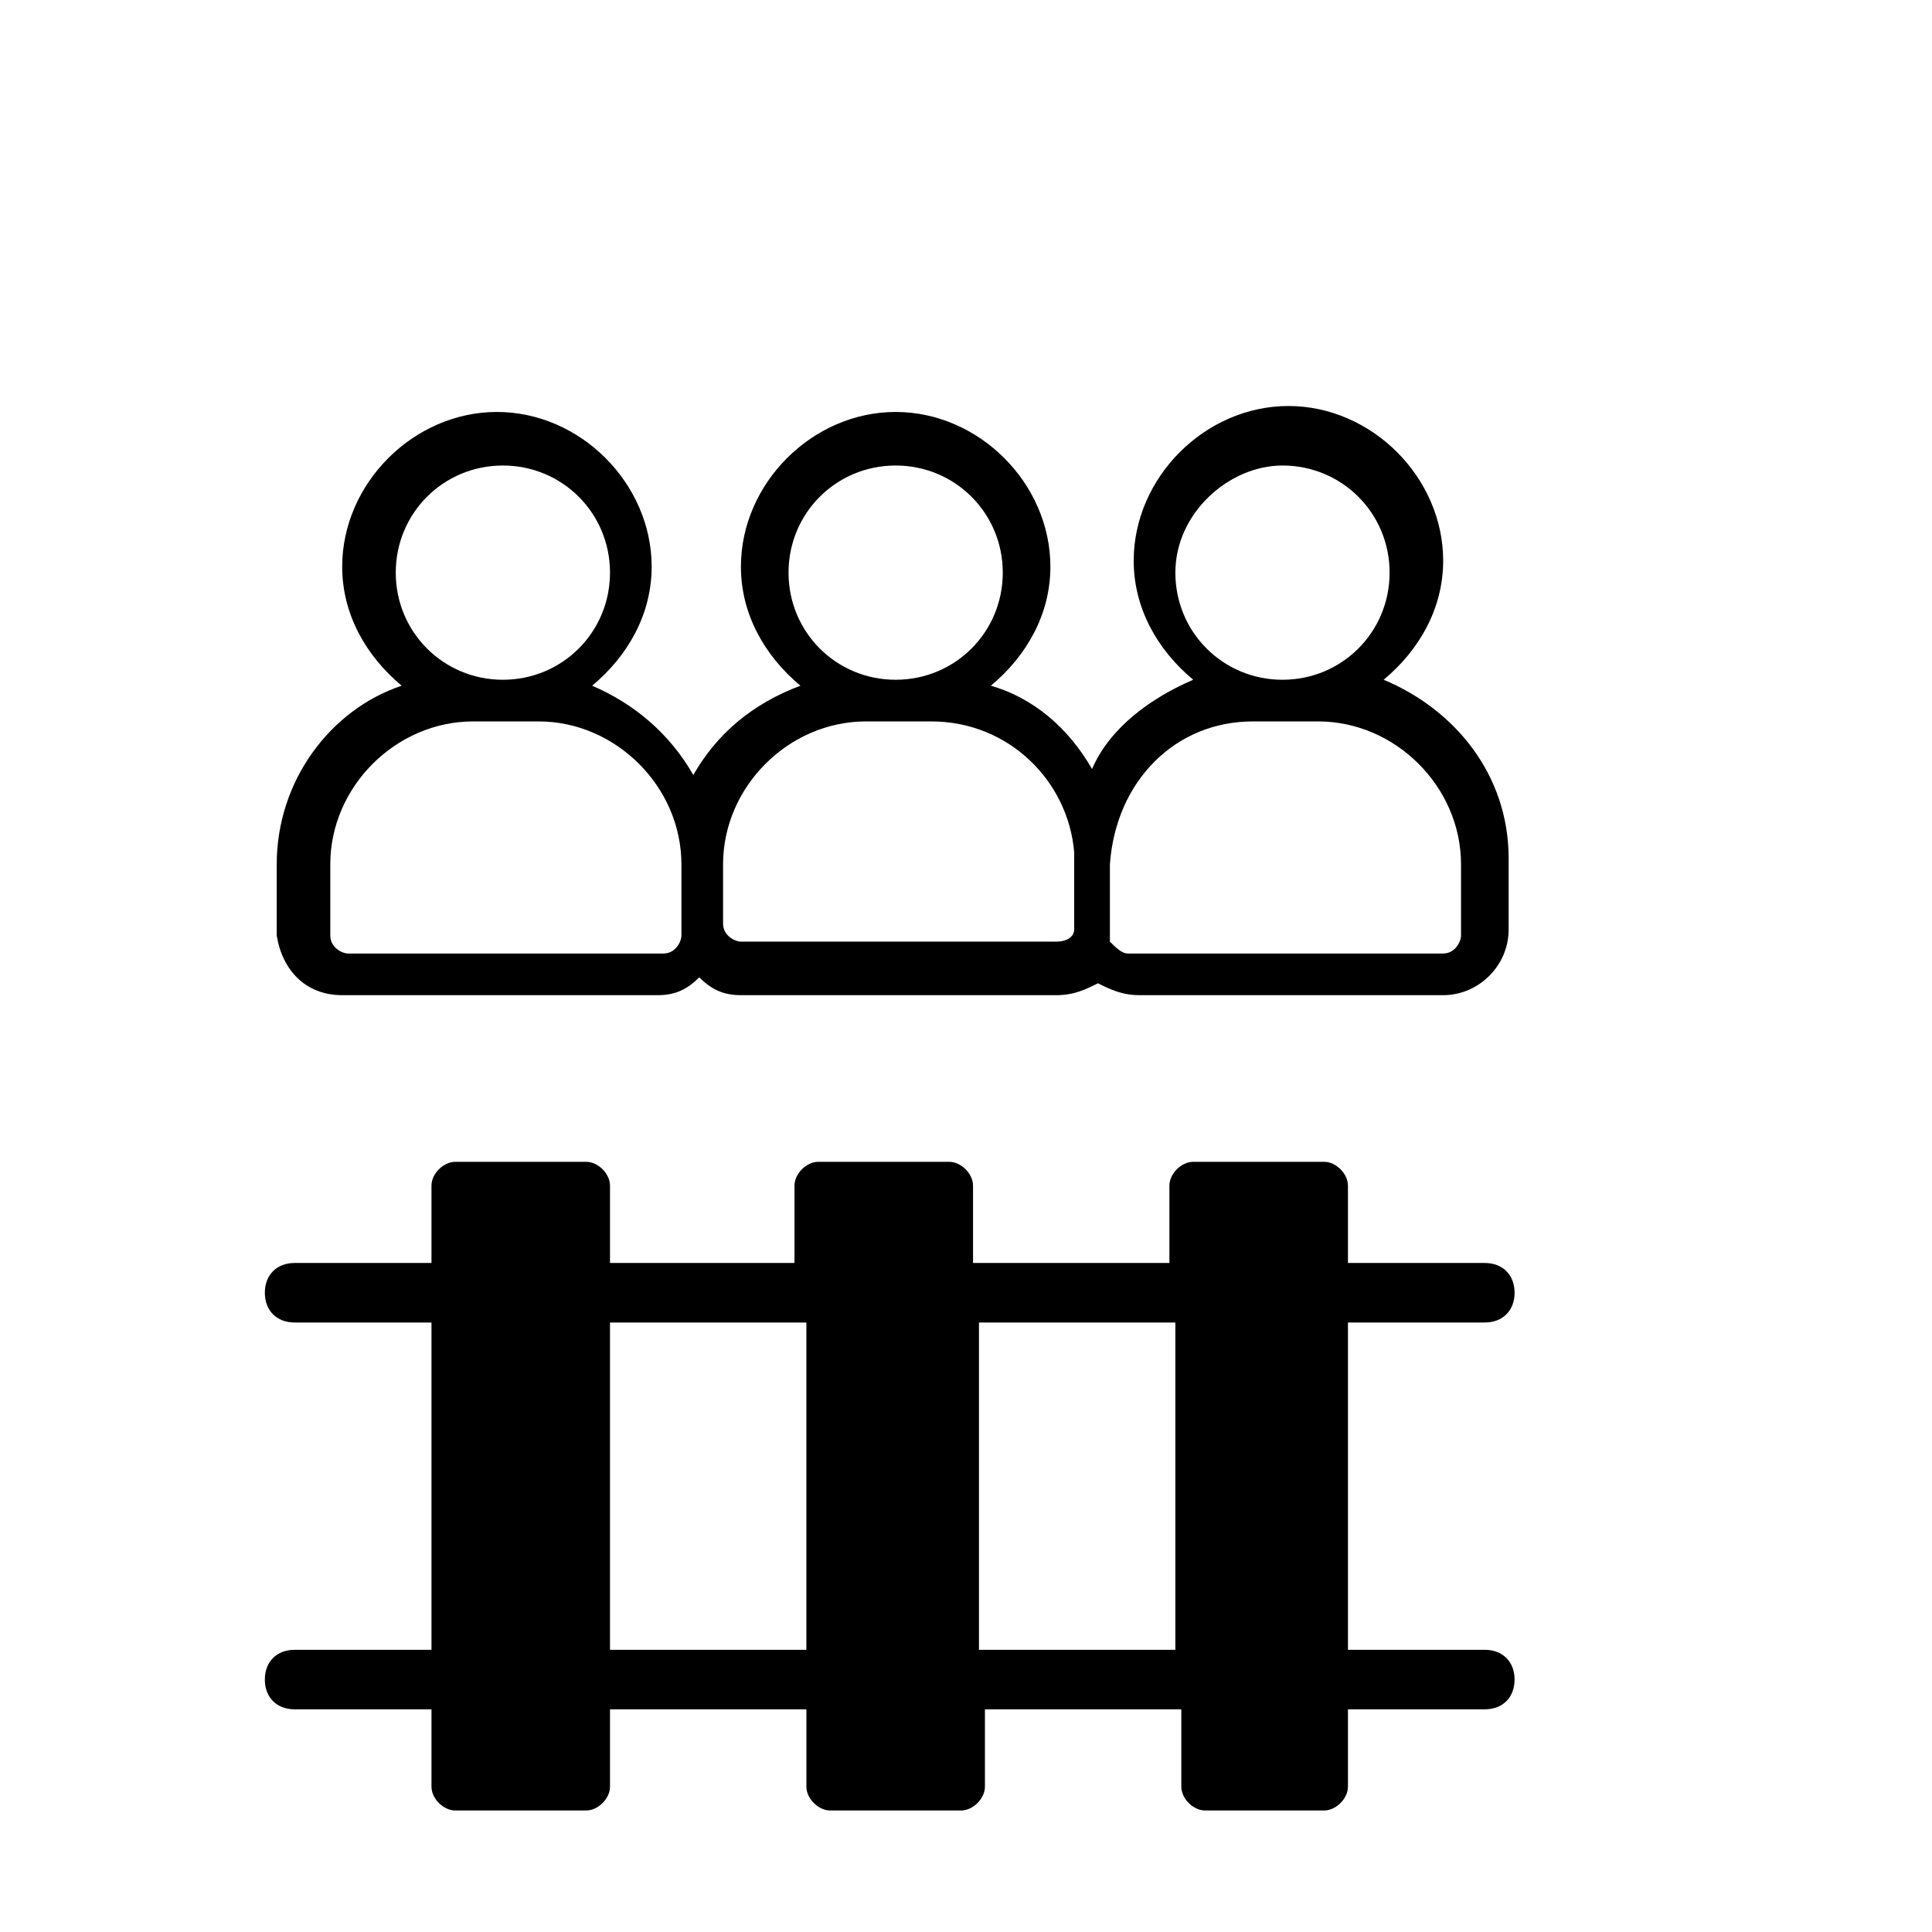 <svg width="150px" height="150px" viewBox="5 -40 31 41" version="1.1" xmlns="http://www.w3.org/2000/svg">
  <path transform="scale(0.037, -0.037)" glyph-name="community_rail" d="M851.627 134.826h-78.507v187.733h78.507c10.24 0 17.067 6.827 17.067 17.067s-6.827 17.067-17.067 17.067h-78.507v44.373c0 6.827-6.827 13.653-13.653 13.653h-75.093c-6.827 0-13.653-6.827-13.653-13.653v-44.373h-112.64v44.373c0 6.827-6.827 13.653-13.653 13.653h-75.093c-6.827 0-13.653-6.827-13.653-13.653v-44.373h-105.813v44.373c0 6.827-6.827 13.653-13.653 13.653h-75.093c-6.827 0-13.653-6.827-13.653-13.653v-44.373h-78.507c-10.24 0-17.067-6.827-17.067-17.067s6.827-17.067 17.067-17.067h78.507v-187.733h-78.507c-10.24 0-17.067-6.827-17.067-17.067s6.827-17.067 17.067-17.067h78.507v-44.373c0-6.827 6.827-13.653 13.653-13.653h75.093c6.827 0 13.653 6.827 13.653 13.653v44.373h112.64v-44.373c0-6.827 6.827-13.653 13.653-13.653h75.093c6.827 0 13.653 6.827 13.653 13.653v44.373h112.64v-44.373c0-6.827 6.827-13.653 13.653-13.653h68.267c6.827 0 13.653 6.827 13.653 13.653v44.373h78.507c10.24 0 17.067 6.827 17.067 17.067s-6.827 17.067-17.067 17.067zM349.867 134.826v187.733h112.64v-187.733h-112.64zM561.493 134.826v187.733h112.64v-187.733h-112.64zM196.267 510.293h180.907c10.24 0 17.067 3.413 23.893 10.24 6.827-6.827 13.653-10.24 23.893-10.24h180.907c10.24 0 17.067 3.413 23.893 6.827 6.827-3.413 13.653-6.827 23.893-6.827h174.080c20.48 0 37.547 17.067 37.547 37.547v40.96c0 47.787-30.72 85.333-71.68 102.4 20.48 17.067 34.133 40.96 34.133 68.267 0 47.787-40.96 88.747-88.747 88.747s-88.747-40.96-88.747-88.747c0-27.307 13.653-51.2 34.133-68.267-23.893-10.24-47.787-27.307-58.027-51.2-13.653 23.893-34.133 40.96-58.027 47.787 20.48 17.067 34.133 40.96 34.133 68.267 0 47.787-40.96 88.747-88.747 88.747s-88.747-40.96-88.747-88.747c0-27.307 13.653-51.2 34.133-68.267-27.307-10.24-47.787-27.307-61.44-51.2-13.653 23.893-34.133 40.96-58.027 51.2 20.48 17.067 34.133 40.96 34.133 68.267 0 47.787-40.96 88.747-88.747 88.747s-88.747-40.96-88.747-88.747c0-27.307 13.653-51.2 34.133-68.267-40.96-13.653-71.68-54.613-71.68-102.4v-40.96c3.413-20.48 17.067-34.133 37.547-34.133zM735.573 814.080c34.133 0 61.44-27.307 61.44-61.44s-27.307-61.44-61.44-61.44c-34.133 0-61.44 27.307-61.44 61.44s30.72 61.44 61.44 61.44zM718.507 667.306h37.547c44.373 0 81.92-37.547 81.92-81.92v-40.96c0-3.413-3.413-10.24-10.24-10.24h-180.907c-3.413 0-6.827 3.413-10.24 6.827v44.373c3.413 47.787 37.547 81.92 81.92 81.92zM513.707 814.080c34.133 0 61.44-27.307 61.44-61.44s-27.307-61.44-61.44-61.44c-34.133 0-61.44 27.307-61.44 61.44s27.307 61.44 61.44 61.44zM414.72 585.386c0 44.373 37.547 81.92 81.92 81.92h37.547c44.373 0 78.507-34.133 81.92-75.093v-44.373c0-3.413-3.413-6.827-10.24-6.827h-180.907c-3.413 0-10.24 3.413-10.24 10.24v34.133zM288.427 814.080c34.133 0 61.44-27.307 61.44-61.44s-27.307-61.44-61.44-61.44c-34.133 0-61.44 27.307-61.44 61.44s27.307 61.44 61.44 61.44zM189.44 585.386c0 44.373 37.547 81.92 81.92 81.92h37.547c44.373 0 81.92-37.547 81.92-81.92v-40.96c0-3.413-3.413-10.24-10.24-10.24h-180.907c-3.413 0-10.24 3.413-10.24 10.24v40.96z" />
</svg>